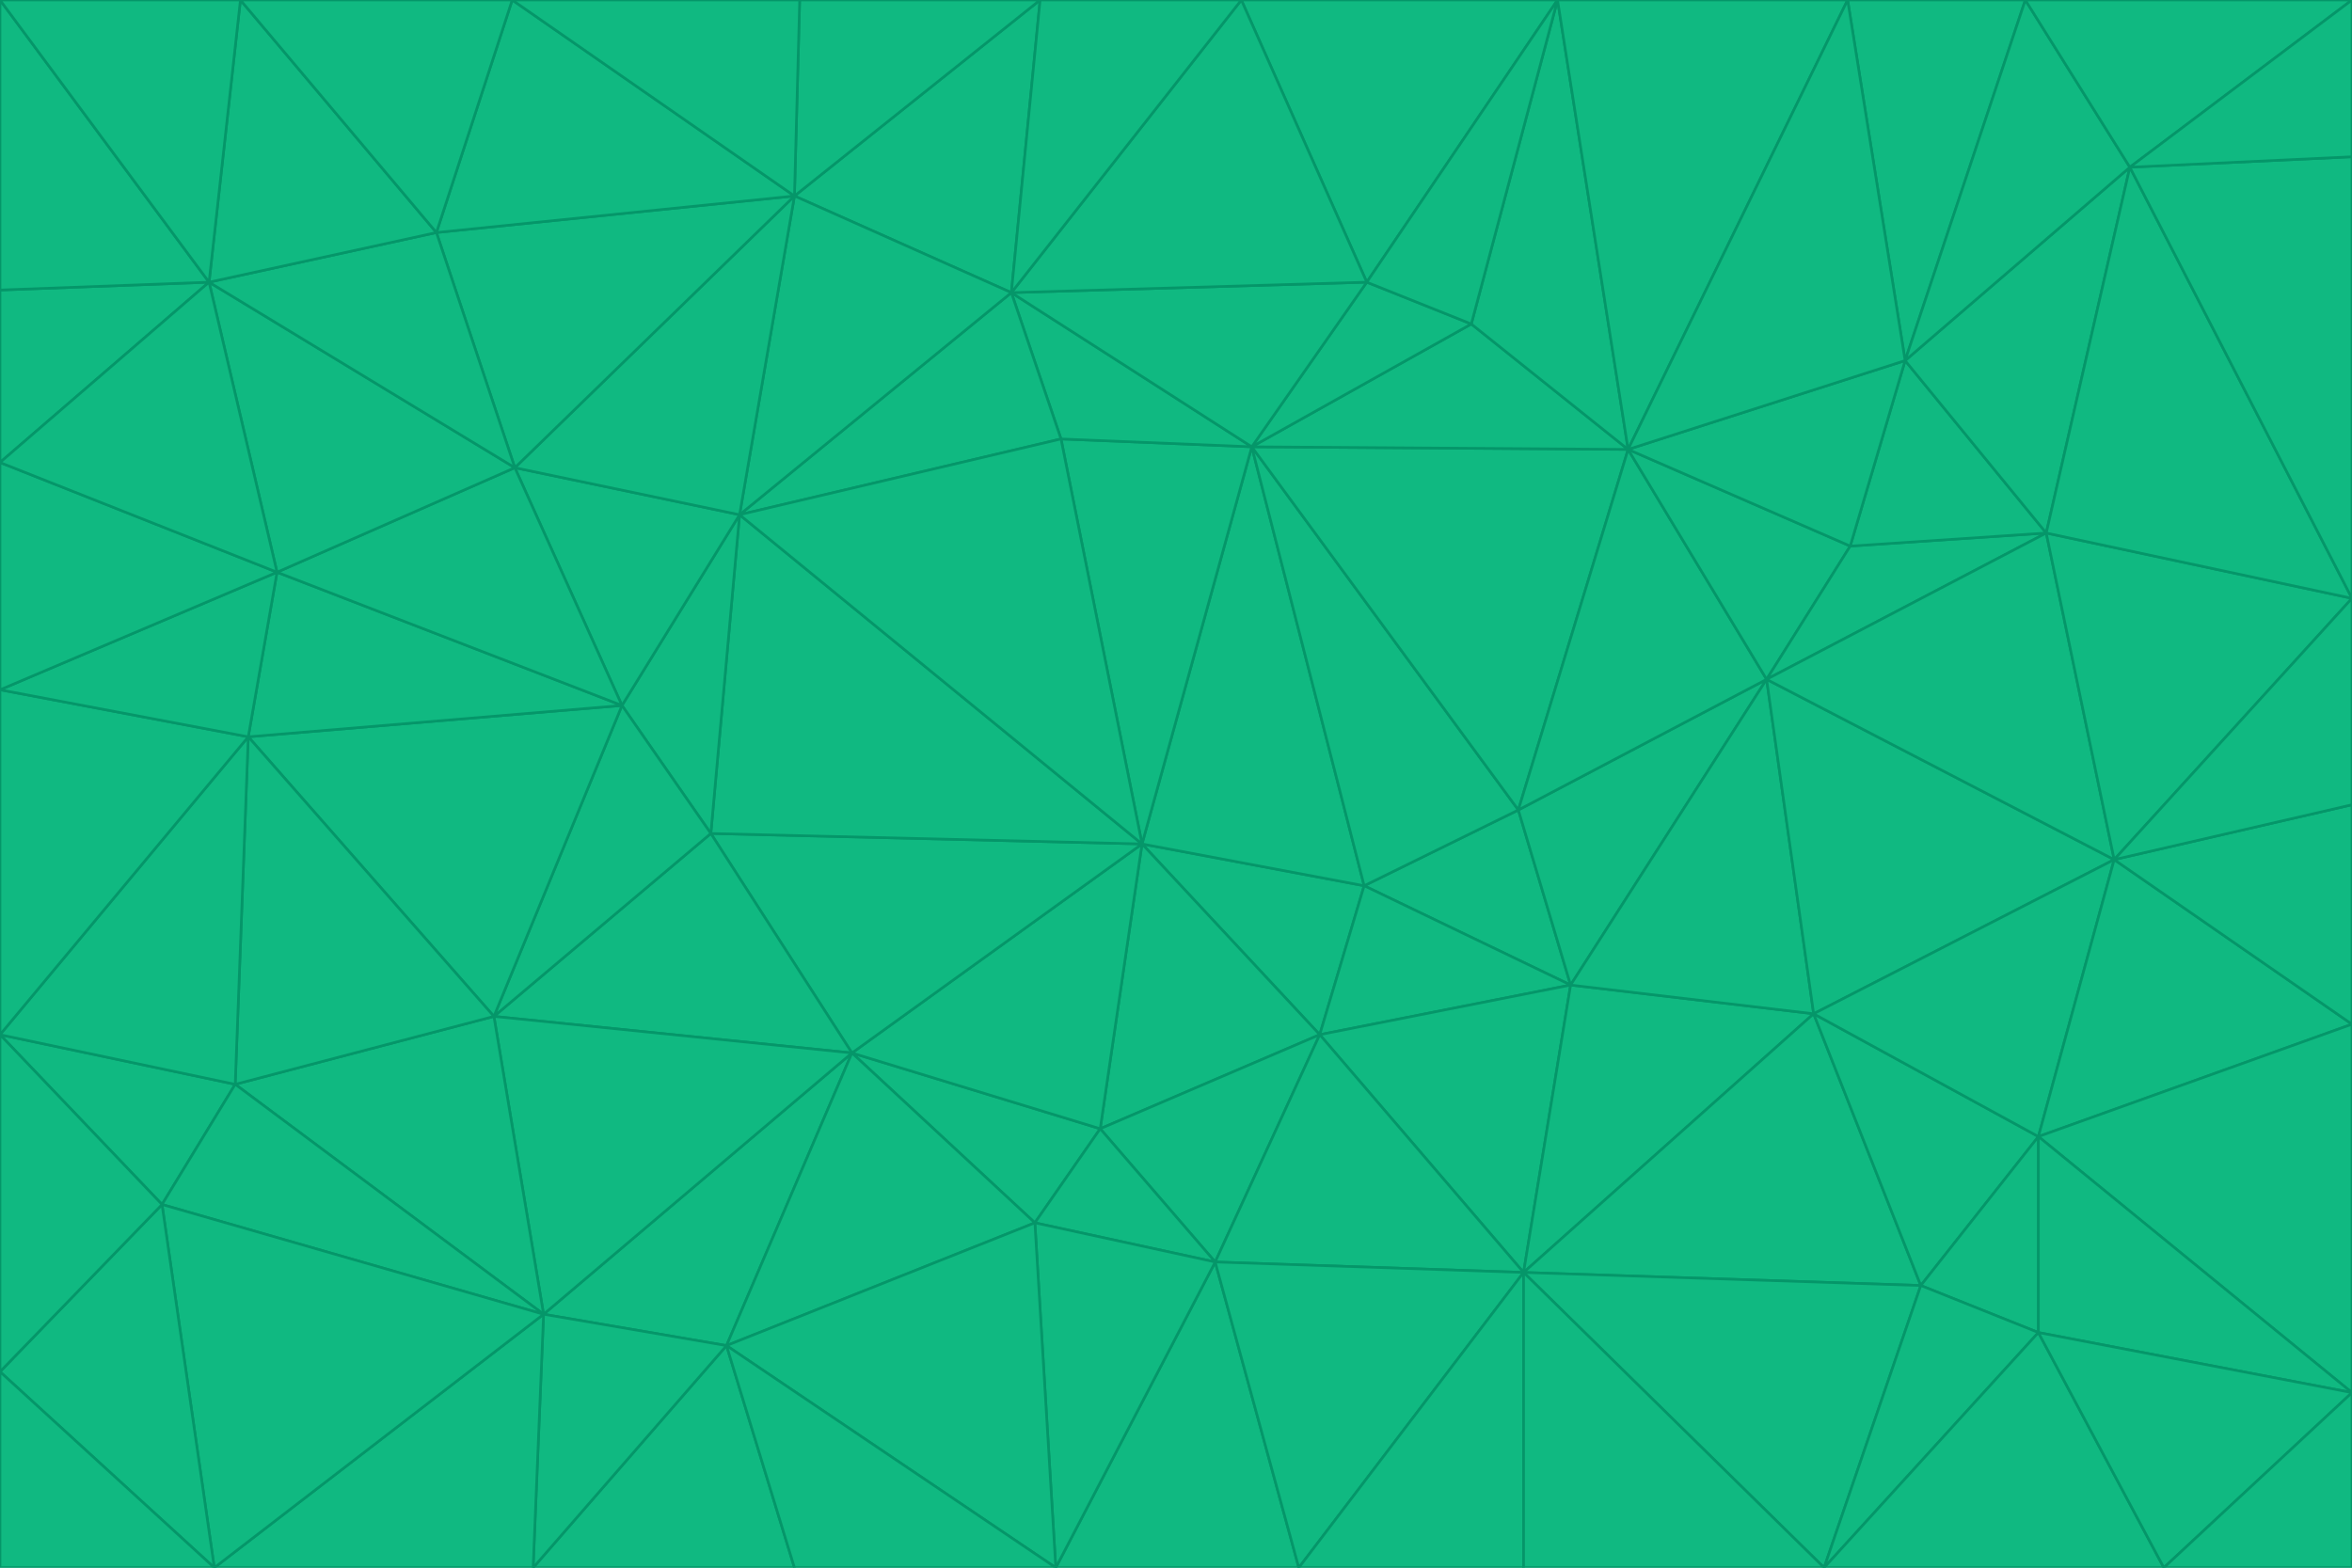 <svg id="visual" viewBox="0 0 900 600" width="900" height="600" xmlns="http://www.w3.org/2000/svg" xmlns:xlink="http://www.w3.org/1999/xlink" version="1.1"><g stroke-width="1" stroke-linejoin="bevel"><path d="M437 323L505 396L522 339Z" fill="#10b981" stroke="#059669"></path><path d="M437 323L421 432L505 396Z" fill="#10b981" stroke="#059669"></path><path d="M601 377L581 310L522 339Z" fill="#10b981" stroke="#059669"></path><path d="M522 339L479 171L437 323Z" fill="#10b981" stroke="#059669"></path><path d="M421 432L465 483L505 396Z" fill="#10b981" stroke="#059669"></path><path d="M505 396L601 377L522 339Z" fill="#10b981" stroke="#059669"></path><path d="M583 487L601 377L505 396Z" fill="#10b981" stroke="#059669"></path><path d="M326 403L396 468L421 432Z" fill="#10b981" stroke="#059669"></path><path d="M421 432L396 468L465 483Z" fill="#10b981" stroke="#059669"></path><path d="M437 323L326 403L421 432Z" fill="#10b981" stroke="#059669"></path><path d="M465 483L583 487L505 396Z" fill="#10b981" stroke="#059669"></path><path d="M581 310L479 171L522 339Z" fill="#10b981" stroke="#059669"></path><path d="M437 323L272 319L326 403Z" fill="#10b981" stroke="#059669"></path><path d="M479 171L406 168L437 323Z" fill="#10b981" stroke="#059669"></path><path d="M283 197L272 319L437 323Z" fill="#10b981" stroke="#059669"></path><path d="M583 487L694 388L601 377Z" fill="#10b981" stroke="#059669"></path><path d="M601 377L676 260L581 310Z" fill="#10b981" stroke="#059669"></path><path d="M581 310L623 172L479 171Z" fill="#10b981" stroke="#059669"></path><path d="M694 388L676 260L601 377Z" fill="#10b981" stroke="#059669"></path><path d="M676 260L623 172L581 310Z" fill="#10b981" stroke="#059669"></path><path d="M479 171L387 112L406 168Z" fill="#10b981" stroke="#059669"></path><path d="M404 600L497 600L465 483Z" fill="#10b981" stroke="#059669"></path><path d="M465 483L497 600L583 487Z" fill="#10b981" stroke="#059669"></path><path d="M583 487L735 492L694 388Z" fill="#10b981" stroke="#059669"></path><path d="M404 600L465 483L396 468Z" fill="#10b981" stroke="#059669"></path><path d="M623 172L563 124L479 171Z" fill="#10b981" stroke="#059669"></path><path d="M387 112L283 197L406 168Z" fill="#10b981" stroke="#059669"></path><path d="M406 168L283 197L437 323Z" fill="#10b981" stroke="#059669"></path><path d="M283 197L238 270L272 319Z" fill="#10b981" stroke="#059669"></path><path d="M208 503L278 515L326 403Z" fill="#10b981" stroke="#059669"></path><path d="M563 124L523 108L479 171Z" fill="#10b981" stroke="#059669"></path><path d="M189 389L326 403L272 319Z" fill="#10b981" stroke="#059669"></path><path d="M326 403L278 515L396 468Z" fill="#10b981" stroke="#059669"></path><path d="M278 515L404 600L396 468Z" fill="#10b981" stroke="#059669"></path><path d="M523 108L387 112L479 171Z" fill="#10b981" stroke="#059669"></path><path d="M497 600L583 600L583 487Z" fill="#10b981" stroke="#059669"></path><path d="M676 260L708 209L623 172Z" fill="#10b981" stroke="#059669"></path><path d="M623 172L596 0L563 124Z" fill="#10b981" stroke="#059669"></path><path d="M783 204L708 209L676 260Z" fill="#10b981" stroke="#059669"></path><path d="M238 270L189 389L272 319Z" fill="#10b981" stroke="#059669"></path><path d="M698 600L735 492L583 487Z" fill="#10b981" stroke="#059669"></path><path d="M694 388L809 329L676 260Z" fill="#10b981" stroke="#059669"></path><path d="M204 600L304 600L278 515Z" fill="#10b981" stroke="#059669"></path><path d="M278 515L304 600L404 600Z" fill="#10b981" stroke="#059669"></path><path d="M189 389L208 503L326 403Z" fill="#10b981" stroke="#059669"></path><path d="M735 492L780 435L694 388Z" fill="#10b981" stroke="#059669"></path><path d="M398 0L304 75L387 112Z" fill="#10b981" stroke="#059669"></path><path d="M387 112L304 75L283 197Z" fill="#10b981" stroke="#059669"></path><path d="M283 197L197 179L238 270Z" fill="#10b981" stroke="#059669"></path><path d="M238 270L95 282L189 389Z" fill="#10b981" stroke="#059669"></path><path d="M304 75L197 179L283 197Z" fill="#10b981" stroke="#059669"></path><path d="M583 600L698 600L583 487Z" fill="#10b981" stroke="#059669"></path><path d="M735 492L780 510L780 435Z" fill="#10b981" stroke="#059669"></path><path d="M783 204L729 138L708 209Z" fill="#10b981" stroke="#059669"></path><path d="M708 209L729 138L623 172Z" fill="#10b981" stroke="#059669"></path><path d="M596 0L475 0L523 108Z" fill="#10b981" stroke="#059669"></path><path d="M523 108L475 0L387 112Z" fill="#10b981" stroke="#059669"></path><path d="M780 435L809 329L694 388Z" fill="#10b981" stroke="#059669"></path><path d="M698 600L780 510L735 492Z" fill="#10b981" stroke="#059669"></path><path d="M780 435L900 392L809 329Z" fill="#10b981" stroke="#059669"></path><path d="M809 329L783 204L676 260Z" fill="#10b981" stroke="#059669"></path><path d="M596 0L523 108L563 124Z" fill="#10b981" stroke="#059669"></path><path d="M475 0L398 0L387 112Z" fill="#10b981" stroke="#059669"></path><path d="M208 503L204 600L278 515Z" fill="#10b981" stroke="#059669"></path><path d="M82 600L204 600L208 503Z" fill="#10b981" stroke="#059669"></path><path d="M707 0L596 0L623 172Z" fill="#10b981" stroke="#059669"></path><path d="M106 219L95 282L238 270Z" fill="#10b981" stroke="#059669"></path><path d="M189 389L90 415L208 503Z" fill="#10b981" stroke="#059669"></path><path d="M95 282L90 415L189 389Z" fill="#10b981" stroke="#059669"></path><path d="M197 179L106 219L238 270Z" fill="#10b981" stroke="#059669"></path><path d="M80 108L106 219L197 179Z" fill="#10b981" stroke="#059669"></path><path d="M167 89L197 179L304 75Z" fill="#10b981" stroke="#059669"></path><path d="M398 0L306 0L304 75Z" fill="#10b981" stroke="#059669"></path><path d="M196 0L167 89L304 75Z" fill="#10b981" stroke="#059669"></path><path d="M775 0L707 0L729 138Z" fill="#10b981" stroke="#059669"></path><path d="M729 138L707 0L623 172Z" fill="#10b981" stroke="#059669"></path><path d="M0 396L62 461L90 415Z" fill="#10b981" stroke="#059669"></path><path d="M90 415L62 461L208 503Z" fill="#10b981" stroke="#059669"></path><path d="M0 396L90 415L95 282Z" fill="#10b981" stroke="#059669"></path><path d="M900 533L900 392L780 435Z" fill="#10b981" stroke="#059669"></path><path d="M809 329L900 229L783 204Z" fill="#10b981" stroke="#059669"></path><path d="M783 204L815 64L729 138Z" fill="#10b981" stroke="#059669"></path><path d="M900 533L780 435L780 510Z" fill="#10b981" stroke="#059669"></path><path d="M900 392L900 308L809 329Z" fill="#10b981" stroke="#059669"></path><path d="M698 600L828 600L780 510Z" fill="#10b981" stroke="#059669"></path><path d="M900 308L900 229L809 329Z" fill="#10b981" stroke="#059669"></path><path d="M900 229L815 64L783 204Z" fill="#10b981" stroke="#059669"></path><path d="M306 0L196 0L304 75Z" fill="#10b981" stroke="#059669"></path><path d="M167 89L80 108L197 179Z" fill="#10b981" stroke="#059669"></path><path d="M828 600L900 533L780 510Z" fill="#10b981" stroke="#059669"></path><path d="M62 461L82 600L208 503Z" fill="#10b981" stroke="#059669"></path><path d="M815 64L775 0L729 138Z" fill="#10b981" stroke="#059669"></path><path d="M92 0L80 108L167 89Z" fill="#10b981" stroke="#059669"></path><path d="M0 264L0 396L95 282Z" fill="#10b981" stroke="#059669"></path><path d="M0 264L95 282L106 219Z" fill="#10b981" stroke="#059669"></path><path d="M62 461L0 525L82 600Z" fill="#10b981" stroke="#059669"></path><path d="M0 177L0 264L106 219Z" fill="#10b981" stroke="#059669"></path><path d="M828 600L900 600L900 533Z" fill="#10b981" stroke="#059669"></path><path d="M0 396L0 525L62 461Z" fill="#10b981" stroke="#059669"></path><path d="M0 111L0 177L80 108Z" fill="#10b981" stroke="#059669"></path><path d="M80 108L0 177L106 219Z" fill="#10b981" stroke="#059669"></path><path d="M900 229L900 60L815 64Z" fill="#10b981" stroke="#059669"></path><path d="M815 64L900 0L775 0Z" fill="#10b981" stroke="#059669"></path><path d="M196 0L92 0L167 89Z" fill="#10b981" stroke="#059669"></path><path d="M0 525L0 600L82 600Z" fill="#10b981" stroke="#059669"></path><path d="M0 0L0 111L80 108Z" fill="#10b981" stroke="#059669"></path><path d="M900 60L900 0L815 64Z" fill="#10b981" stroke="#059669"></path><path d="M92 0L0 0L80 108Z" fill="#10b981" stroke="#059669"></path></g></svg>